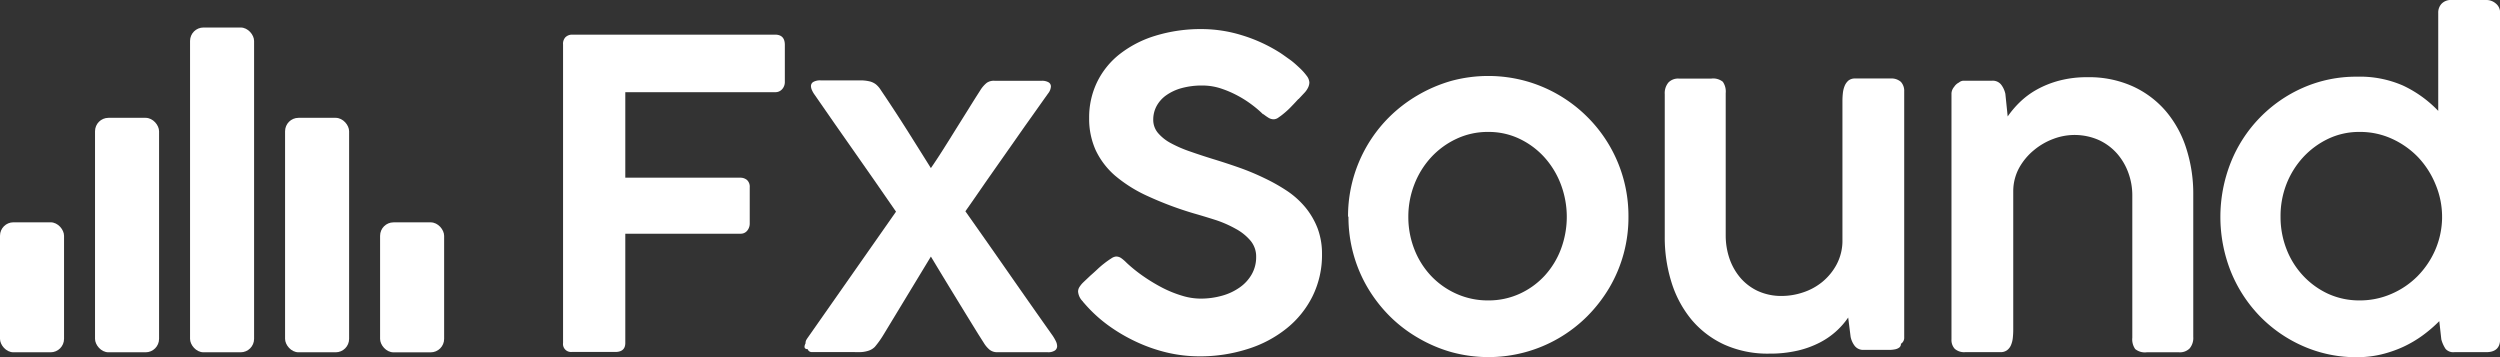 <svg xmlns="http://www.w3.org/2000/svg" viewBox="0 0 526.19 75.15"><rect x="0" y="0" width="526.19" height="75.15" fill="#333333" stroke="none"/><defs><style>.cls-1{fill:#fff;}</style></defs><g id="Layer_2" data-name="Layer 2"><g id="Layer_1-2" data-name="Layer 1"><rect class="cls-1" x="80" y="46.8" width="13.48" height="27.36" rx="2.83"/><rect class="cls-1" x="60" y="24.8" width="13.48" height="49.35" rx="2.83"/><rect class="cls-1" x="40" y="5.79" width="13.48" height="68.36" rx="2.83"/><rect class="cls-1" x="20" y="24.8" width="13.48" height="49.35" rx="2.83"/><rect class="cls-1" y="46.79" width="13.48" height="27.36" rx="2.83"/><path class="cls-1" d="M118.51,9.36A2,2,0,0,1,119,7.85a2,2,0,0,1,1.37-.56h42.75q2.07,0,2.07,2.16v7.83a2.22,2.22,0,0,1-.54,1.46,1.86,1.86,0,0,1-1.53.66H131.61v18h7.33c1.53,0,3.12,0,4.77,0l4.77,0h7.34a2.16,2.16,0,0,1,1.39.47,1.9,1.9,0,0,1,.59,1.55v7.66a2.33,2.33,0,0,1-.52,1.46,1.73,1.73,0,0,1-1.42.65H131.61v23c0,1.26-.71,1.89-2.12,1.89h-9.18a1.68,1.68,0,0,1-1.8-1.89Z"/><path class="cls-1" d="M170,73.49c-.45,0-.67-.18-.67-.54a1.71,1.71,0,0,1,.22-.68v-.14a1.33,1.33,0,0,1,.13-.53,4,4,0,0,1,.28-.45l18.63-26.6-4.66-6.73-4.23-6.05L175.66,26l-4.16-6a5.16,5.16,0,0,1-.59-1,2.14,2.14,0,0,1-.22-.86,1,1,0,0,1,.47-.88,2.88,2.88,0,0,1,1.6-.34h8.18a8.44,8.44,0,0,1,2.1.21,3.54,3.54,0,0,1,1.35.65,5,5,0,0,1,1,1.17l1.15,1.71Q189,24.35,191.3,28t4.63,7.38c.81-1.17,1.66-2.46,2.54-3.85s1.78-2.82,2.68-4.28L203.81,23q1.31-2.12,2.47-3.92a6.26,6.26,0,0,1,1.4-1.64A2.6,2.6,0,0,1,209.3,17h10a2.75,2.75,0,0,1,1.35.3,1,1,0,0,1,.54.92,2.57,2.57,0,0,1-.58,1.44c-1.48,2.07-2.89,4.08-4.26,6s-2.74,3.92-4.14,5.89l-4.3,6.13c-1.46,2.1-3,4.36-4.72,6.79q4.64,6.57,9.2,13.12t9.21,13.12a10.05,10.05,0,0,1,.63,1.1,2.45,2.45,0,0,1,.27,1.06,1.12,1.12,0,0,1-.45.89,2.53,2.53,0,0,1-1.58.37H209.93a2.55,2.55,0,0,1-1.62-.5,5.77,5.77,0,0,1-1.26-1.49l-1.17-1.84q-2.53-4.1-5-8.14T195.93,54L186,70.38A19.88,19.88,0,0,1,184.14,73a3.32,3.32,0,0,1-1.26.79,6.29,6.29,0,0,1-1.53.31,14.61,14.61,0,0,1-1.62,0c-.54,0-1.07,0-1.58,0h-7.24A.88.88,0,0,1,170,73.49Z"/><path class="cls-1" d="M268.12,25.11a2.13,2.13,0,0,1-1.08-.29,11.46,11.46,0,0,1-1.13-.79l-.09,0a22.47,22.47,0,0,0-2.2-1.89,22.72,22.72,0,0,0-3-1.94A22,22,0,0,0,257,18.63a12.44,12.44,0,0,0-3.9-.63,16.15,16.15,0,0,0-4.45.56,10.37,10.37,0,0,0-3.24,1.53,6.67,6.67,0,0,0-2,2.28,6,6,0,0,0-.68,2.79,4.26,4.26,0,0,0,1,2.83,9.31,9.31,0,0,0,2.74,2.16,26.54,26.54,0,0,0,4,1.73q2.25.79,4.73,1.56,2.83.86,5.62,1.84a51.12,51.12,0,0,1,5.34,2.23A37.61,37.61,0,0,1,271,40.25a18.11,18.11,0,0,1,3.81,3.47,16,16,0,0,1,2.52,4.36,15.21,15.21,0,0,1,.92,5.42,19.54,19.54,0,0,1-2,8.87,20.13,20.13,0,0,1-5.47,6.77,24.82,24.82,0,0,1-8.19,4.32A32.72,32.72,0,0,1,252.46,75a29.82,29.82,0,0,1-6.89-.81A33.42,33.42,0,0,1,239,71.87a35.41,35.41,0,0,1-6-3.58,30,30,0,0,1-5-4.71v.05l-.09-.18a3.28,3.28,0,0,1-1-2.07,1.79,1.79,0,0,1,.27-.94,5.35,5.35,0,0,1,.81-1L229.51,58c.45-.39.93-.82,1.44-1.3a19.78,19.78,0,0,1,1.53-1.31,17.06,17.06,0,0,1,1.42-1,2.13,2.13,0,0,1,1-.4,1.9,1.9,0,0,1,1.17.4,8.44,8.44,0,0,1,.9.77l.18.18h0a31.21,31.21,0,0,0,3.53,2.83,37,37,0,0,0,4,2.41,24,24,0,0,0,4.12,1.66,13.31,13.31,0,0,0,3.84.61,16.52,16.52,0,0,0,4.64-.63,11.84,11.84,0,0,0,3.73-1.78,8.47,8.47,0,0,0,2.48-2.76,7.3,7.3,0,0,0,.9-3.61,5.16,5.16,0,0,0-1.17-3.39,10.66,10.66,0,0,0-3.06-2.48A24,24,0,0,0,256,46.35q-2.37-.76-4.75-1.44a71.82,71.82,0,0,1-9.61-3.6A29.4,29.4,0,0,1,234.73,37a16.29,16.29,0,0,1-4.12-5.4,16.06,16.06,0,0,1-1.37-6.73,17.05,17.05,0,0,1,1.69-7.63,16.87,16.87,0,0,1,4.79-5.89,23.1,23.1,0,0,1,7.47-3.83A32.6,32.6,0,0,1,253,6.12a28.79,28.79,0,0,1,8.33,1.28,32.69,32.69,0,0,1,7.83,3.54c.72.44,1.45,1,2.2,1.52s1.44,1.15,2.07,1.74a12,12,0,0,1,1.56,1.71,2.59,2.59,0,0,1,.6,1.42,2.54,2.54,0,0,1-.27,1.1,4.33,4.33,0,0,1-.67,1l-1.35,1.44v-.05c-.45.49-.92,1-1.4,1.49a16.52,16.52,0,0,1-1.44,1.37c-.48.41-.91.75-1.3,1A1.85,1.85,0,0,1,268.12,25.11Z"/><path class="cls-1" d="M283.73,45.63a29.42,29.42,0,0,1,8.68-21,30,30,0,0,1,6-4.59,30.69,30.69,0,0,1,7-3,29.76,29.76,0,0,1,15.67,0,29.58,29.58,0,0,1,13,7.56,29.36,29.36,0,0,1,8.67,21,29.13,29.13,0,0,1-4,14.92,30.65,30.65,0,0,1-4.63,6,29.36,29.36,0,0,1-13,7.58,29.49,29.49,0,0,1-15.67,0,29.84,29.84,0,0,1-7-3,29,29,0,0,1-6-4.61,30.27,30.27,0,0,1-4.63-6,29.27,29.27,0,0,1-4-14.92Zm12.69,0a18.56,18.56,0,0,0,1.26,6.82,17.26,17.26,0,0,0,3.51,5.6,16.71,16.71,0,0,0,5.34,3.78,16.08,16.08,0,0,0,6.72,1.4,15.66,15.66,0,0,0,6.6-1.4,16.4,16.4,0,0,0,5.24-3.78,17.26,17.26,0,0,0,3.44-5.6,19.32,19.32,0,0,0,0-13.62,18,18,0,0,0-3.44-5.69,16.77,16.77,0,0,0-5.24-3.91,15,15,0,0,0-6.6-1.46,15.37,15.37,0,0,0-6.72,1.46,17.07,17.07,0,0,0-5.34,3.91,18,18,0,0,0-3.51,5.69A18.65,18.65,0,0,0,296.42,45.63Z"/><path class="cls-1" d="M400.1,72.36a.94.94,0,0,1-.33.77,2.16,2.16,0,0,1-.84.38,5.91,5.91,0,0,1-1.08.13l-1,0h-4.55a2.25,2.25,0,0,1-1.93-.84,4.69,4.69,0,0,1-.86-1.91L389,66.83a16.19,16.19,0,0,1-6,5.28,20,20,0,0,1-4.65,1.69,25.8,25.8,0,0,1-6,.63,22.18,22.18,0,0,1-9.45-1.91,19.81,19.81,0,0,1-6.86-5.22,23,23,0,0,1-4.21-7.81,31.54,31.54,0,0,1-1.44-9.67v-30a3.49,3.49,0,0,1,.77-2.45,2.81,2.81,0,0,1,2.2-.83h6.84a3.23,3.23,0,0,1,2.41.67,3.58,3.58,0,0,1,.61,2.39v30a15.09,15.09,0,0,0,.74,4.66,12.51,12.51,0,0,0,2.23,4.07,10.94,10.94,0,0,0,3.71,2.88,11.81,11.81,0,0,0,5.2,1.08,14.16,14.16,0,0,0,4.32-.72,12.57,12.57,0,0,0,4.09-2.2,12.16,12.16,0,0,0,3.06-3.72,10.67,10.67,0,0,0,1.22-5.19V21.24a15.16,15.16,0,0,1,.09-1.64,5.54,5.54,0,0,1,.38-1.53,3,3,0,0,1,.81-1.13,2.2,2.2,0,0,1,1.42-.42h7.42a3,3,0,0,1,2.19.72,2.8,2.8,0,0,1,.69,2V71A1.49,1.49,0,0,1,400.1,72.36Z"/><path class="cls-1" d="M411.31,18.27a2.48,2.48,0,0,1,1-.9,1.52,1.52,0,0,1,1.08-.38l1.35,0h4.55a2.24,2.24,0,0,1,1.93.86,4.92,4.92,0,0,1,.86,1.89l.49,4.77a20.25,20.25,0,0,1,2.55-3,17.08,17.08,0,0,1,3.57-2.65,20.48,20.48,0,0,1,4.73-1.89,22.85,22.85,0,0,1,6-.72,22.37,22.37,0,0,1,9.45,1.91,20.19,20.19,0,0,1,7,5.25,22.7,22.7,0,0,1,4.29,7.83,31,31,0,0,1,1.47,9.67v30a3.42,3.42,0,0,1-.77,2.43,2.88,2.88,0,0,1-2.2.81h-6.84a3.24,3.24,0,0,1-2.41-.68,3.55,3.55,0,0,1-.61-2.38v-30a13.75,13.75,0,0,0-.81-4.65,12.73,12.73,0,0,0-2.36-4.07,11.49,11.49,0,0,0-3.85-2.88,12.6,12.6,0,0,0-9.61-.25,14,14,0,0,0-4.07,2.36A13,13,0,0,0,425,35.3a10.34,10.34,0,0,0-1.26,4.93V69.39a16.32,16.32,0,0,1-.09,1.71,5.36,5.36,0,0,1-.38,1.53,2.66,2.66,0,0,1-.83,1.08,2.28,2.28,0,0,1-1.4.41h-7.42a3,3,0,0,1-2.19-.7,2.73,2.73,0,0,1-.69-2V19.62A2.3,2.3,0,0,1,411.31,18.27Z"/><path class="cls-1" d="M513.41,67.59a29.15,29.15,0,0,1-3.49,3A24.54,24.54,0,0,1,505.83,73a25.63,25.63,0,0,1-4.64,1.6,21.85,21.85,0,0,1-5.1.58,27.59,27.59,0,0,1-11.32-2.32,28.83,28.83,0,0,1-9.14-6.32,29.32,29.32,0,0,1-6.09-9.38,31.13,31.13,0,0,1,0-23,28.83,28.83,0,0,1,15.23-15.71,27.75,27.75,0,0,1,11.32-2.31A22.65,22.65,0,0,1,505.76,18a24.89,24.89,0,0,1,7.43,5.34V2.7a2.7,2.7,0,0,1,.72-1.93A2.71,2.71,0,0,1,516,0h7.38a3,3,0,0,1,1.93.74,2.42,2.42,0,0,1,.9,2V71.42c0,1.79-1,2.7-2.88,2.7h-6.75a2.15,2.15,0,0,1-1.84-.68,6.78,6.78,0,0,1-.9-2ZM480,45.63a18.56,18.56,0,0,0,1.26,6.82,17.26,17.26,0,0,0,3.51,5.6A16.9,16.9,0,0,0,490,61.83a15.74,15.74,0,0,0,6.64,1.4,16.55,16.55,0,0,0,6.71-1.38,17.45,17.45,0,0,0,5.49-3.73,18.21,18.21,0,0,0,3.71-5.49A17.67,17.67,0,0,0,514,46v-.32a17.55,17.55,0,0,0-1.35-6.8A18.48,18.48,0,0,0,509,33.14a17.92,17.92,0,0,0-5.51-3.91,16,16,0,0,0-6.82-1.46A15.05,15.05,0,0,0,490,29.23a17.29,17.29,0,0,0-5.28,3.91,18,18,0,0,0-3.51,5.69A18.65,18.65,0,0,0,480,45.63Z"/></g></g></svg>